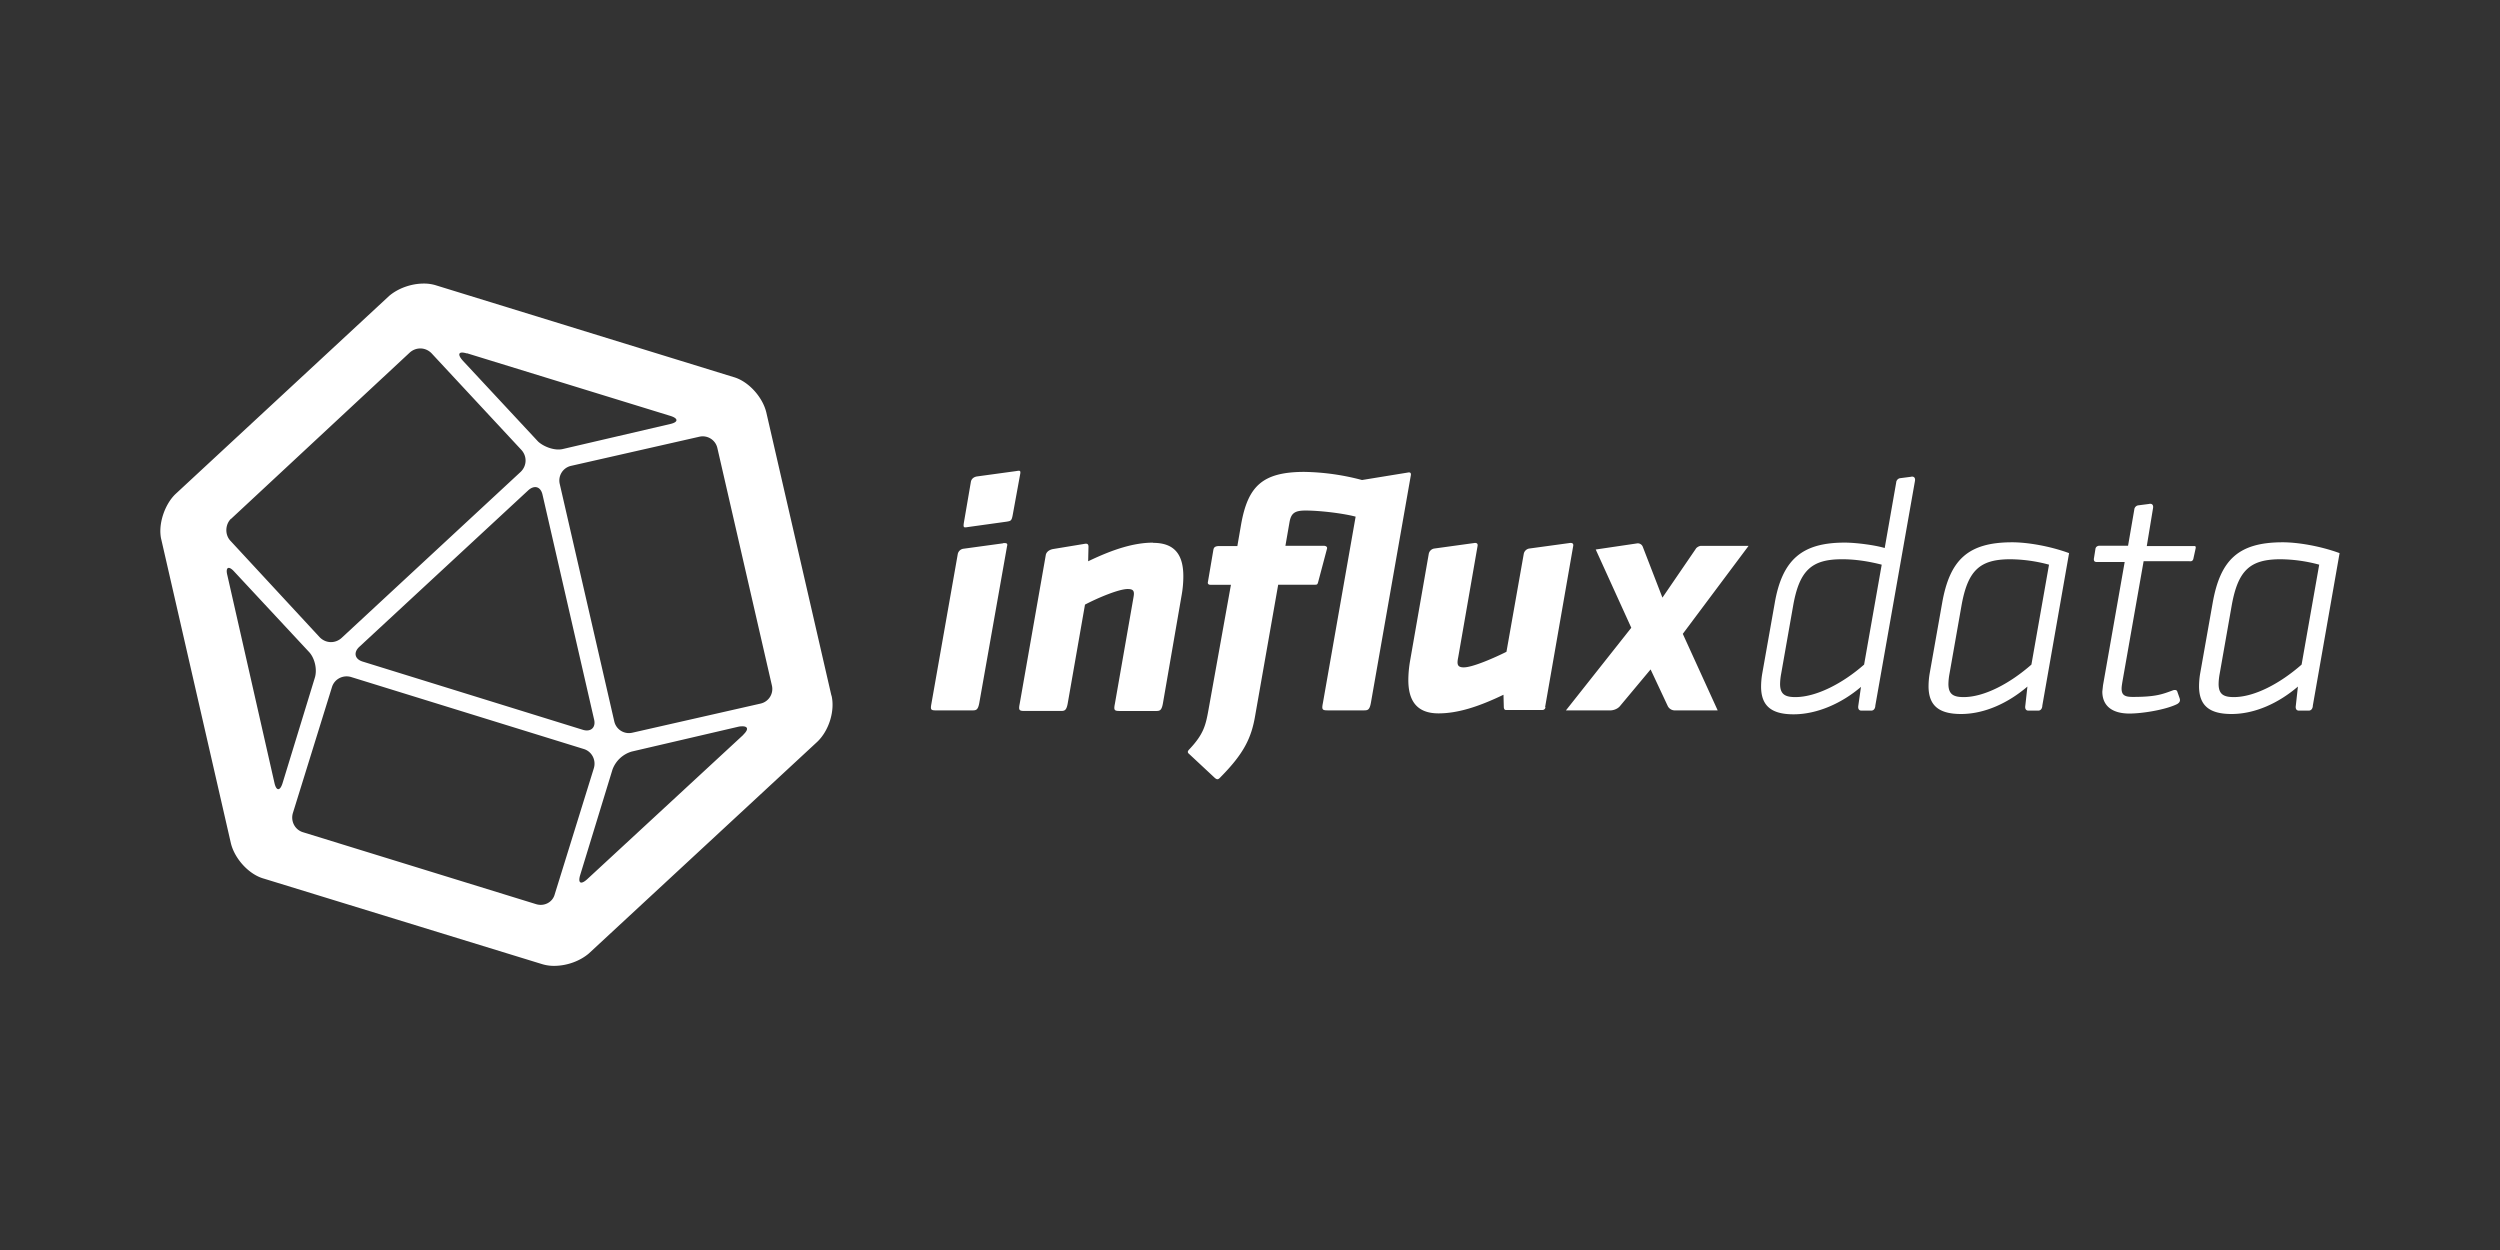 <svg xmlns="http://www.w3.org/2000/svg" width="120" height="60"><rect width="100%" height="100%" fill="#333333" stroke="none"/><path fill="white" d="M110.2 33.866c-.033.195.065.244.146.244h.47c.163 0 .2-.163.2-.244l1.284-7.316c-.927-.34-2-.52-2.73-.52-2.13 0-3 .845-3.365 2.926l-.602 3.398a3.87 3.87 0 0 0-.049.585c0 .975.553 1.333 1.56 1.333 1.138 0 2.276-.537 3.186-1.317zm-2.975-.406c-.488 0-.732-.13-.732-.634a2.89 2.89 0 0 1 .049-.471l.57-3.235c.3-1.74.878-2.276 2.357-2.276a7.37 7.37 0 0 1 1.853.26l-.845 4.796c-1.024.9-2.26 1.56-3.252 1.56zm-1.952-6.6l.114-.52c.033-.146-.033-.13-.114-.13h-2.227l.3-1.82c.033-.195-.098-.228-.195-.2l-.504.065c-.146.016-.2.146-.2.2l-.3 1.74h-1.382c-.033 0-.146.016-.18.13l-.08.504c0 .05 0 .146.13.146h1.35l-1.04 5.918-.033.3c0 .715.504 1.057 1.3 1.057.618 0 1.74-.18 2.292-.455.163-.098.146-.2.114-.293l-.114-.325c-.033-.065-.114-.065-.18-.05-.537.2-.845.325-1.95.325-.374 0-.537-.08-.537-.4 0-.08.016-.18.033-.293l1.024-5.82h2.2c.114.016.163-.033.18-.098zm-8.057 7.006c-.033.195.065.244.146.244h.47c.163 0 .2-.163.2-.244l1.284-7.316c-.927-.34-2-.52-2.73-.52-2.13 0-3 .845-3.365 2.926l-.602 3.398a3.87 3.87 0 0 0-.049.585c0 .975.553 1.333 1.56 1.333 1.138 0 2.276-.537 3.186-1.317zm-2.96-.406c-.488 0-.732-.13-.732-.634a2.89 2.89 0 0 1 .049-.471l.57-3.235c.3-1.74.878-2.276 2.357-2.276a7.37 7.37 0 0 1 1.853.26l-.845 4.796c-1.024.9-2.26 1.56-3.252 1.56zm-5.056.406c-.033.195.065.244.146.244h.47c.163 0 .2-.163.2-.244l1.902-10.78c.033-.195-.098-.228-.195-.2l-.504.065c-.146.016-.2.146-.2.2l-.553 3.154c-.488-.146-1.398-.26-1.918-.26-2.016 0-3 .78-3.365 2.926l-.602 3.398a3.87 3.87 0 0 0-.049.585c0 .975.553 1.333 1.56 1.333 1.138 0 2.325-.537 3.235-1.317zm-3.024-.406c-.488 0-.732-.13-.732-.634a2.89 2.89 0 0 1 .049-.471l.57-3.235c.3-1.756.9-2.276 2.357-2.276.634 0 1.268.098 1.902.26l-.845 4.796c-1.024.9-2.292 1.56-3.3 1.56zm-2.243-7.26h-2.276c-.098 0-.228.08-.26.146l-1.6 2.34-.943-2.44c-.05-.13-.18-.18-.276-.163l-1.983.293 1.707 3.756-3.138 3.967h2.13c.146 0 .34-.065.455-.195l1.48-1.772.83 1.772a.38.38 0 0 0 .31.195h2.08l-1.675-3.674zm-9.77 7.754l1.35-7.74c.033-.163-.098-.163-.195-.146l-1.902.26a.32.32 0 0 0-.276.26l-.83 4.698c-.585.293-1.626.748-2.048.748-.228 0-.3-.08-.3-.244 0-.065.016-.163.033-.244l.927-5.332c.033-.163-.098-.163-.18-.146l-1.886.26a.32.32 0 0 0-.276.26l-.9 5.154a5.57 5.57 0 0 0-.08.9c0 .992.406 1.6 1.447 1.6.9 0 1.886-.3 3.12-.894l.016.585c0 .05.016.146.098.146h1.756c.098 0 .146-.08.146-.146zm-8.363-.2l1.918-10.925c.033-.163-.065-.163-.146-.146l-2.195.358a11.42 11.42 0 0 0-2.764-.39c-2.032 0-2.715.7-3.04 2.52l-.18 1.04h-.878c-.244 0-.26.114-.276.2l-.26 1.528c-.016.065.016.13.114.13h.992l-1.083 6.03c-.13.715-.228 1.138-.9 1.853-.13.13-.098.18 0 .26l1.203 1.122c.13.114.18.08.3-.05 1.106-1.122 1.463-1.87 1.642-2.926l1.106-6.292h1.756c.098 0 .13 0 .163-.13l.423-1.593c.033-.114-.08-.146-.163-.146H61.7l.2-1.154c.08-.406.244-.537.764-.537.683 0 1.788.13 2.406.293L63.5 33.74c-.065.325-.033.358.244.358h1.7c.195 0 .293 0 .358-.358zm-10.448-7.707c-.9 0-1.886.3-3.12.894l.016-.7c0-.18-.13-.146-.228-.13l-1.48.244c-.244.05-.325.195-.34.276l-1.252 7.137c-.065.325-.033.358.244.358h1.7c.195 0 .293 0 .358-.358l.83-4.747c.618-.325 1.626-.748 2.048-.748.228 0 .3.065.3.228 0 .065-.016.146-.033.244l-.878 5.024c-.065.325-.033.358.244.358h1.7c.195 0 .293 0 .358-.358l.9-5.202a5.18 5.18 0 0 0 .081-.91c0-1.008-.4-1.6-1.447-1.6zm-6.372-3.35l-.374 2.048c-.05.26-.098.26-.276.293l-1.87.26c-.2.033-.228.033-.195-.2l.34-1.983c.016-.065.065-.2.276-.244l1.902-.26c.18-.033.2-.016.195.098zm-.83 3.382l-1.902.26a.32.32 0 0 0-.276.26l-1.268 7.2c-.05.276-.016.3.244.3h1.7c.195 0 .293 0 .358-.358l1.333-7.527c.05-.163-.08-.146-.18-.146zm-8.24 7.316l-3.127-13.6c-.18-.745-.864-1.5-1.578-1.698L20.94 13.7a1.92 1.92 0 0 0-.596-.089c-.625 0-1.25.238-1.668.596l-10.245 9.5c-.536.506-.864 1.5-.685 2.204l3.336 14.563c.18.745.864 1.5 1.578 1.698l13.342 4.1a1.92 1.92 0 0 0 .596.089c.625 0 1.25-.238 1.668-.596l10.96-10.156c.566-.536.864-1.5.685-2.234zm-17.5-16.44l9.77 3.008c.387.12.387.298 0 .387l-5.152 1.2c-.387.1-.923-.1-1.2-.357l-3.604-3.872c-.298-.328-.208-.477.18-.357zm6.105 17.57c.1.387-.15.625-.536.506l-10.573-3.276c-.387-.12-.447-.447-.15-.715l8.1-7.505c.298-.268.596-.18.685.208zm-17.423-9.62l8.577-7.982c.298-.268.745-.268 1.042.03l4.32 4.647c.268.298.268.745-.03 1.042l-8.607 7.982c-.298.268-.745.268-1.042-.03l-4.3-4.646c-.268-.298-.238-.774.03-1.042zm2.085 12.687l-2.263-9.977c-.1-.387.06-.477.328-.18l3.604 3.872c.268.298.387.834.268 1.22l-1.55 5.063c-.12.387-.298.387-.387 0zM25.735 43.4l-11.198-3.455c-.387-.12-.596-.536-.477-.923l1.876-6.046c.12-.387.536-.596.923-.477l11.168 3.455c.387.12.596.536.477.923l-1.876 6.046c-.1.387-.506.596-.893.477zm9.947-8.13l-7.505 6.94c-.298.268-.447.18-.328-.208l1.55-5.063a1.41 1.41 0 0 1 .923-.864l5.152-1.2c.417-.06.506.1.208.387zm.834-1.5l-6.165 1.4a.72.72 0 0 1-.864-.536l-2.62-11.407a.72.72 0 0 1 .536-.864l6.165-1.4a.72.72 0 0 1 .864.536l2.62 11.407a.72.72 0 0 1-.536.864z"/></svg>
